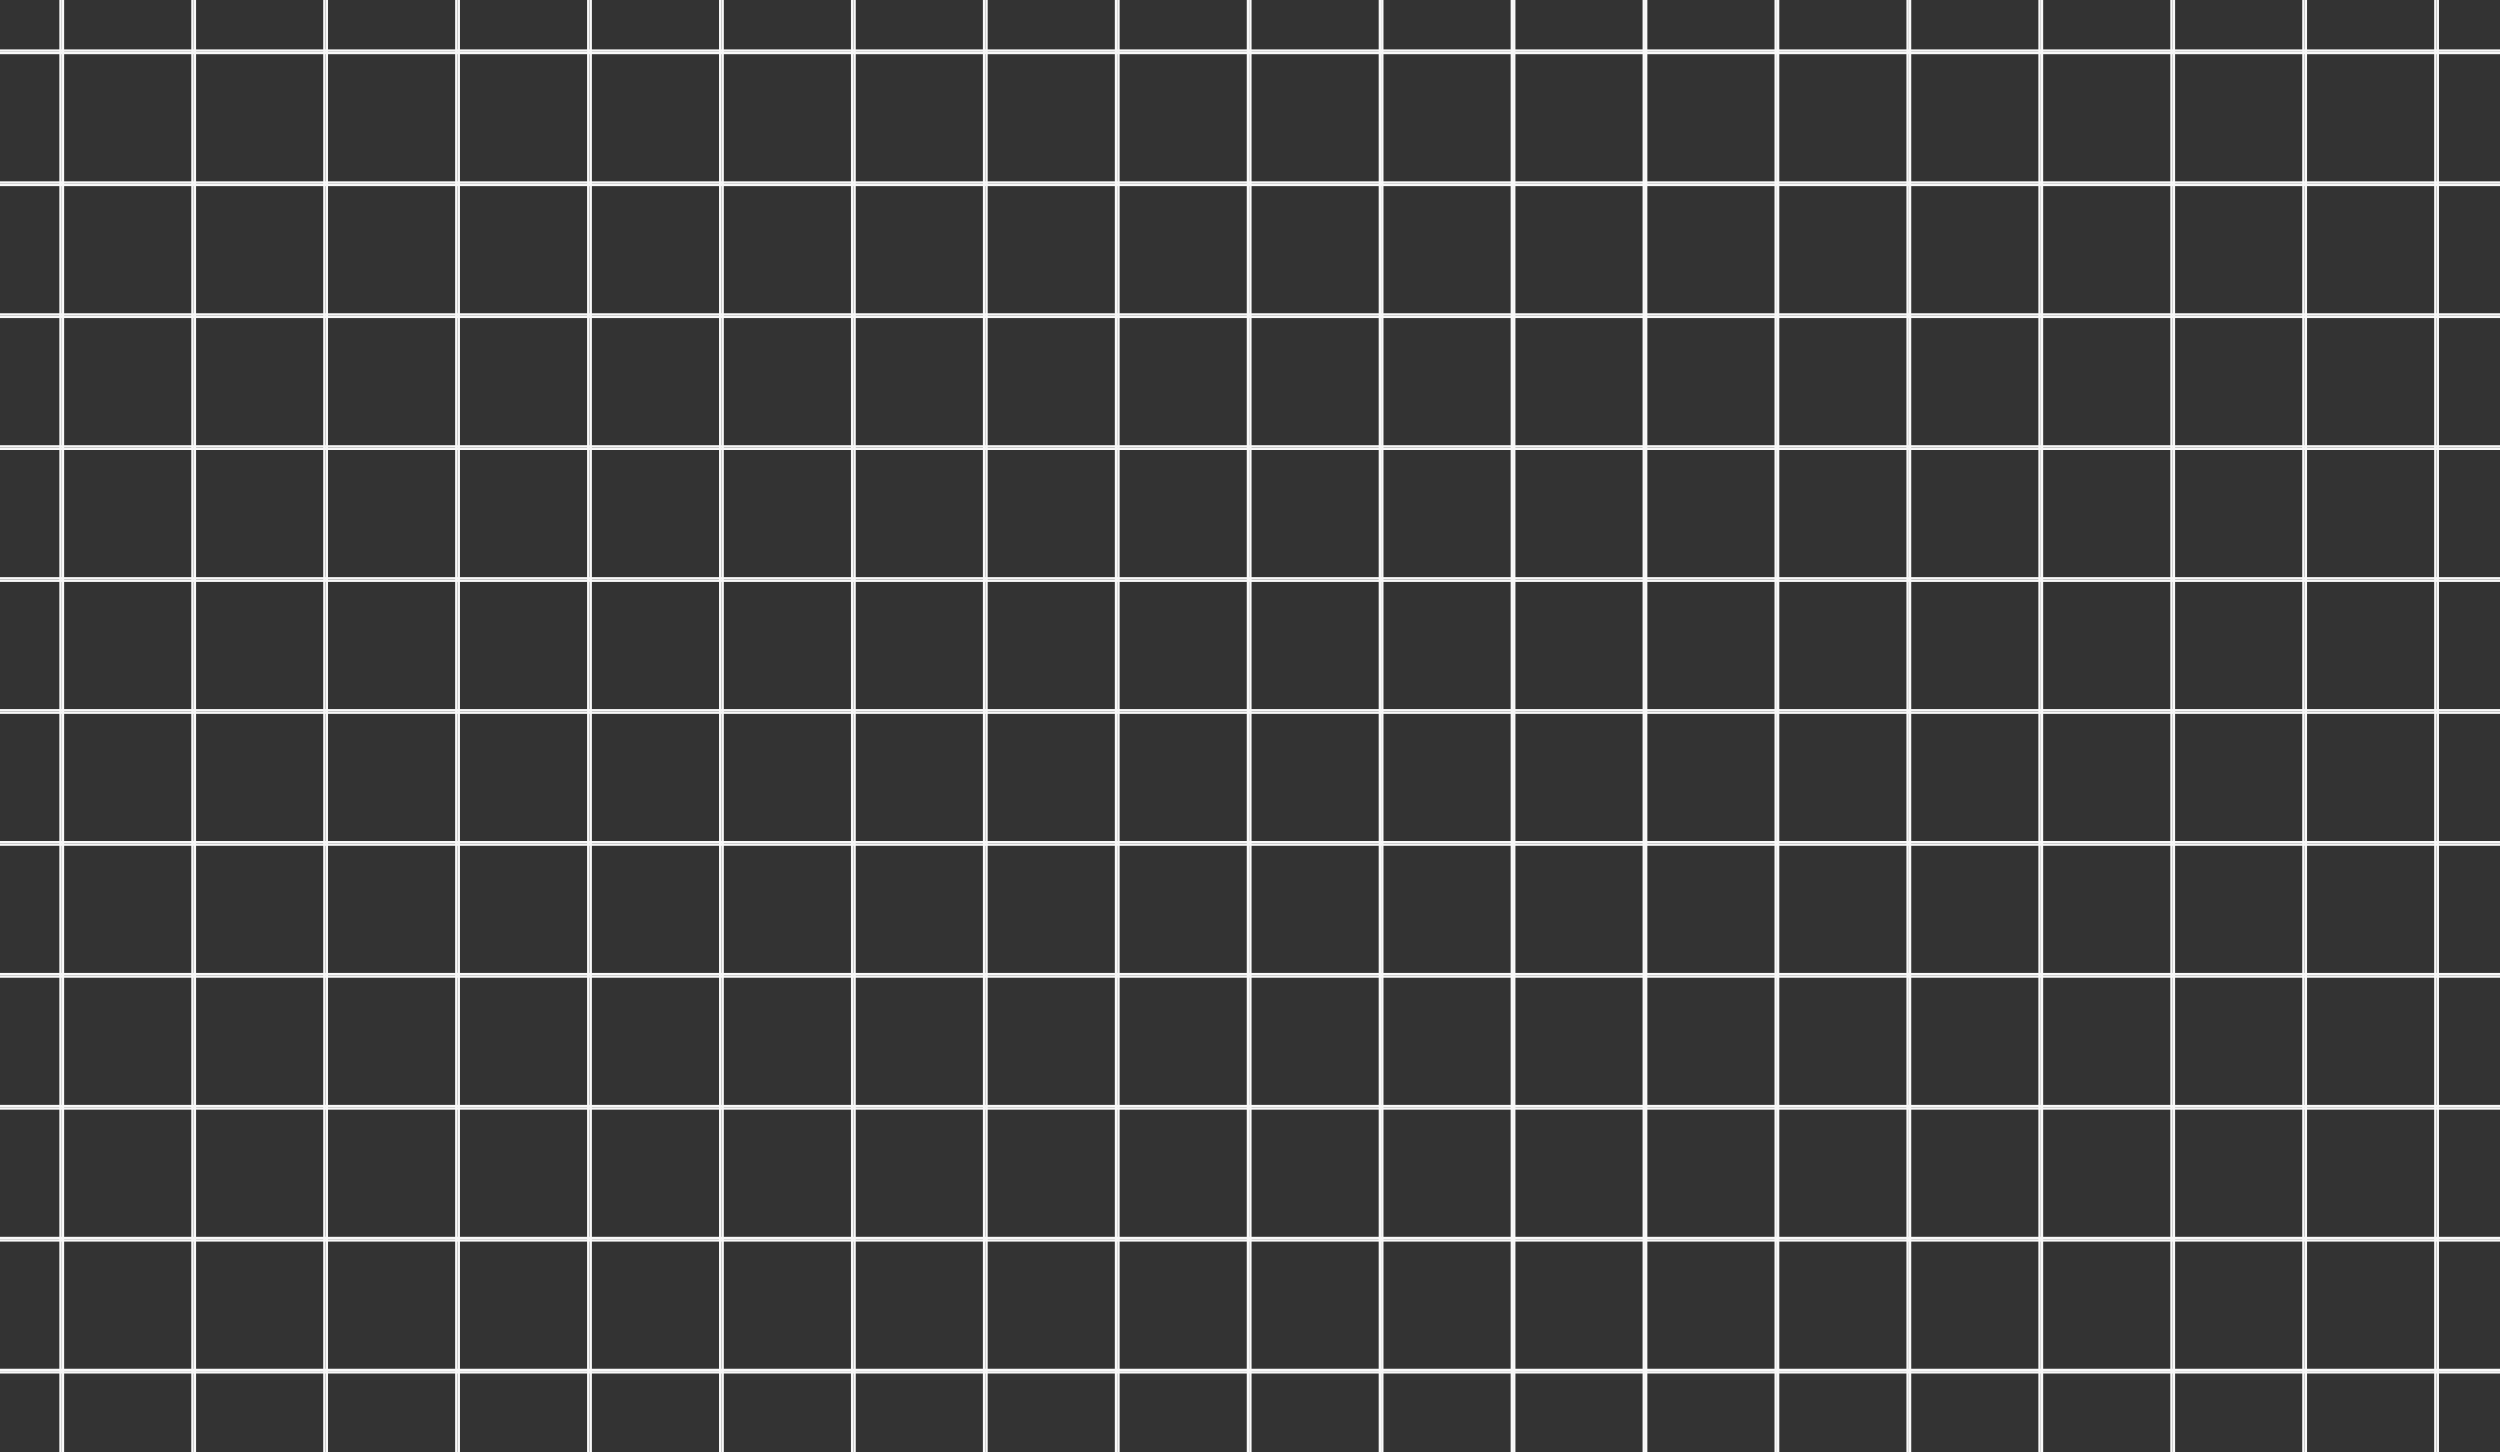 <svg width="1439" height="836" viewBox="0 0 1439 836" fill="none" xmlns="http://www.w3.org/2000/svg">
<rect x="0" y="0" width="1439" height="836" fill="#333333" stroke="none"/>
<rect x="-39.711" y="-517.404" width="74.558" height="1466.8" stroke="#F8F8F8" stroke-width="1.384"/>
<rect x="36.231" y="-518.966" width="74.558" height="1466.8" stroke="#F8F8F8" stroke-width="1.384"/>
<rect x="112.173" y="-520.528" width="74.558" height="1466.8" stroke="#F8F8F8" stroke-width="1.384"/>
<rect x="188.115" y="-522.09" width="74.558" height="1466.8" stroke="#F8F8F8" stroke-width="1.384"/>
<rect x="264.056" y="-523.652" width="74.558" height="1466.8" stroke="#F8F8F8" stroke-width="1.384"/>
<rect x="339.998" y="-525.214" width="74.558" height="1466.8" stroke="#F8F8F8" stroke-width="1.384"/>
<rect x="415.94" y="-526.776" width="74.558" height="1466.8" stroke="#F8F8F8" stroke-width="1.384"/>
<rect x="491.882" y="-528.338" width="74.558" height="1466.8" stroke="#F8F8F8" stroke-width="1.384"/>
<rect x="567.824" y="-529.9" width="74.558" height="1466.8" stroke="#F8F8F8" stroke-width="1.384"/>
<rect x="643.766" y="-531.462" width="74.558" height="1466.8" stroke="#F8F8F8" stroke-width="1.384"/>
<rect x="719.707" y="-533.024" width="74.558" height="1466.8" stroke="#F8F8F8" stroke-width="1.384"/>
<rect x="795.649" y="-534.586" width="74.558" height="1466.8" stroke="#F8F8F8" stroke-width="1.384"/>
<rect x="871.591" y="-536.147" width="74.558" height="1466.8" stroke="#F8F8F8" stroke-width="1.384"/>
<rect x="947.533" y="-537.709" width="74.558" height="1466.8" stroke="#F8F8F8" stroke-width="1.384"/>
<rect x="1023.47" y="-539.271" width="74.558" height="1466.8" stroke="#F8F8F8" stroke-width="1.384"/>
<rect x="1099.42" y="-540.833" width="74.558" height="1466.8" stroke="#F8F8F8" stroke-width="1.384"/>
<rect x="1175.36" y="-542.395" width="74.558" height="1466.8" stroke="#F8F8F8" stroke-width="1.384"/>
<rect x="1251.3" y="-543.957" width="74.558" height="1466.8" stroke="#F8F8F8" stroke-width="1.384"/>
<rect x="1327.24" y="-545.519" width="74.558" height="1466.8" stroke="#F8F8F8" stroke-width="1.384"/>
<rect x="1403.19" y="-547.081" width="74.558" height="1466.8" stroke="#F8F8F8" stroke-width="1.384"/>
<rect x="-438.566" y="864.489" width="74.558" height="2857.23" transform="rotate(-90 -438.566 864.489)" stroke="#F8F8F8" stroke-width="1.384"/>
<rect x="-441.609" y="788.547" width="74.558" height="2857.23" transform="rotate(-90 -441.609 788.547)" stroke="#F8F8F8" stroke-width="1.384"/>
<rect x="-444.649" y="712.606" width="74.558" height="2857.23" transform="rotate(-90 -444.649 712.606)" stroke="#F8F8F8" stroke-width="1.384"/>
<rect x="-447.692" y="636.664" width="74.558" height="2857.23" transform="rotate(-90 -447.692 636.664)" stroke="#F8F8F8" stroke-width="1.384"/>
<rect x="-450.732" y="560.722" width="74.558" height="2857.23" transform="rotate(-90 -450.732 560.722)" stroke="#F8F8F8" stroke-width="1.384"/>
<rect x="-453.775" y="484.78" width="74.558" height="2857.23" transform="rotate(-90 -453.775 484.78)" stroke="#F8F8F8" stroke-width="1.384"/>
<rect x="-456.815" y="408.838" width="74.558" height="2857.23" transform="rotate(-90 -456.815 408.838)" stroke="#F8F8F8" stroke-width="1.384"/>
<rect x="-459.855" y="332.896" width="74.558" height="2857.23" transform="rotate(-90 -459.855 332.896)" stroke="#F8F8F8" stroke-width="1.384"/>
<rect x="-462.898" y="256.954" width="74.558" height="2857.23" transform="rotate(-90 -462.898 256.954)" stroke="#F8F8F8" stroke-width="1.384"/>
<rect x="-465.938" y="181.013" width="74.558" height="2857.23" transform="rotate(-90 -465.938 181.013)" stroke="#F8F8F8" stroke-width="1.384"/>
<rect x="-468.981" y="105.071" width="74.558" height="2857.23" transform="rotate(-90 -468.981 105.071)" stroke="#F8F8F8" stroke-width="1.384"/>
<rect x="-472.019" y="29.129" width="74.558" height="2857.23" transform="rotate(-90 -472.019 29.129)" stroke="#F8F8F8" stroke-width="1.384"/>
</svg>
